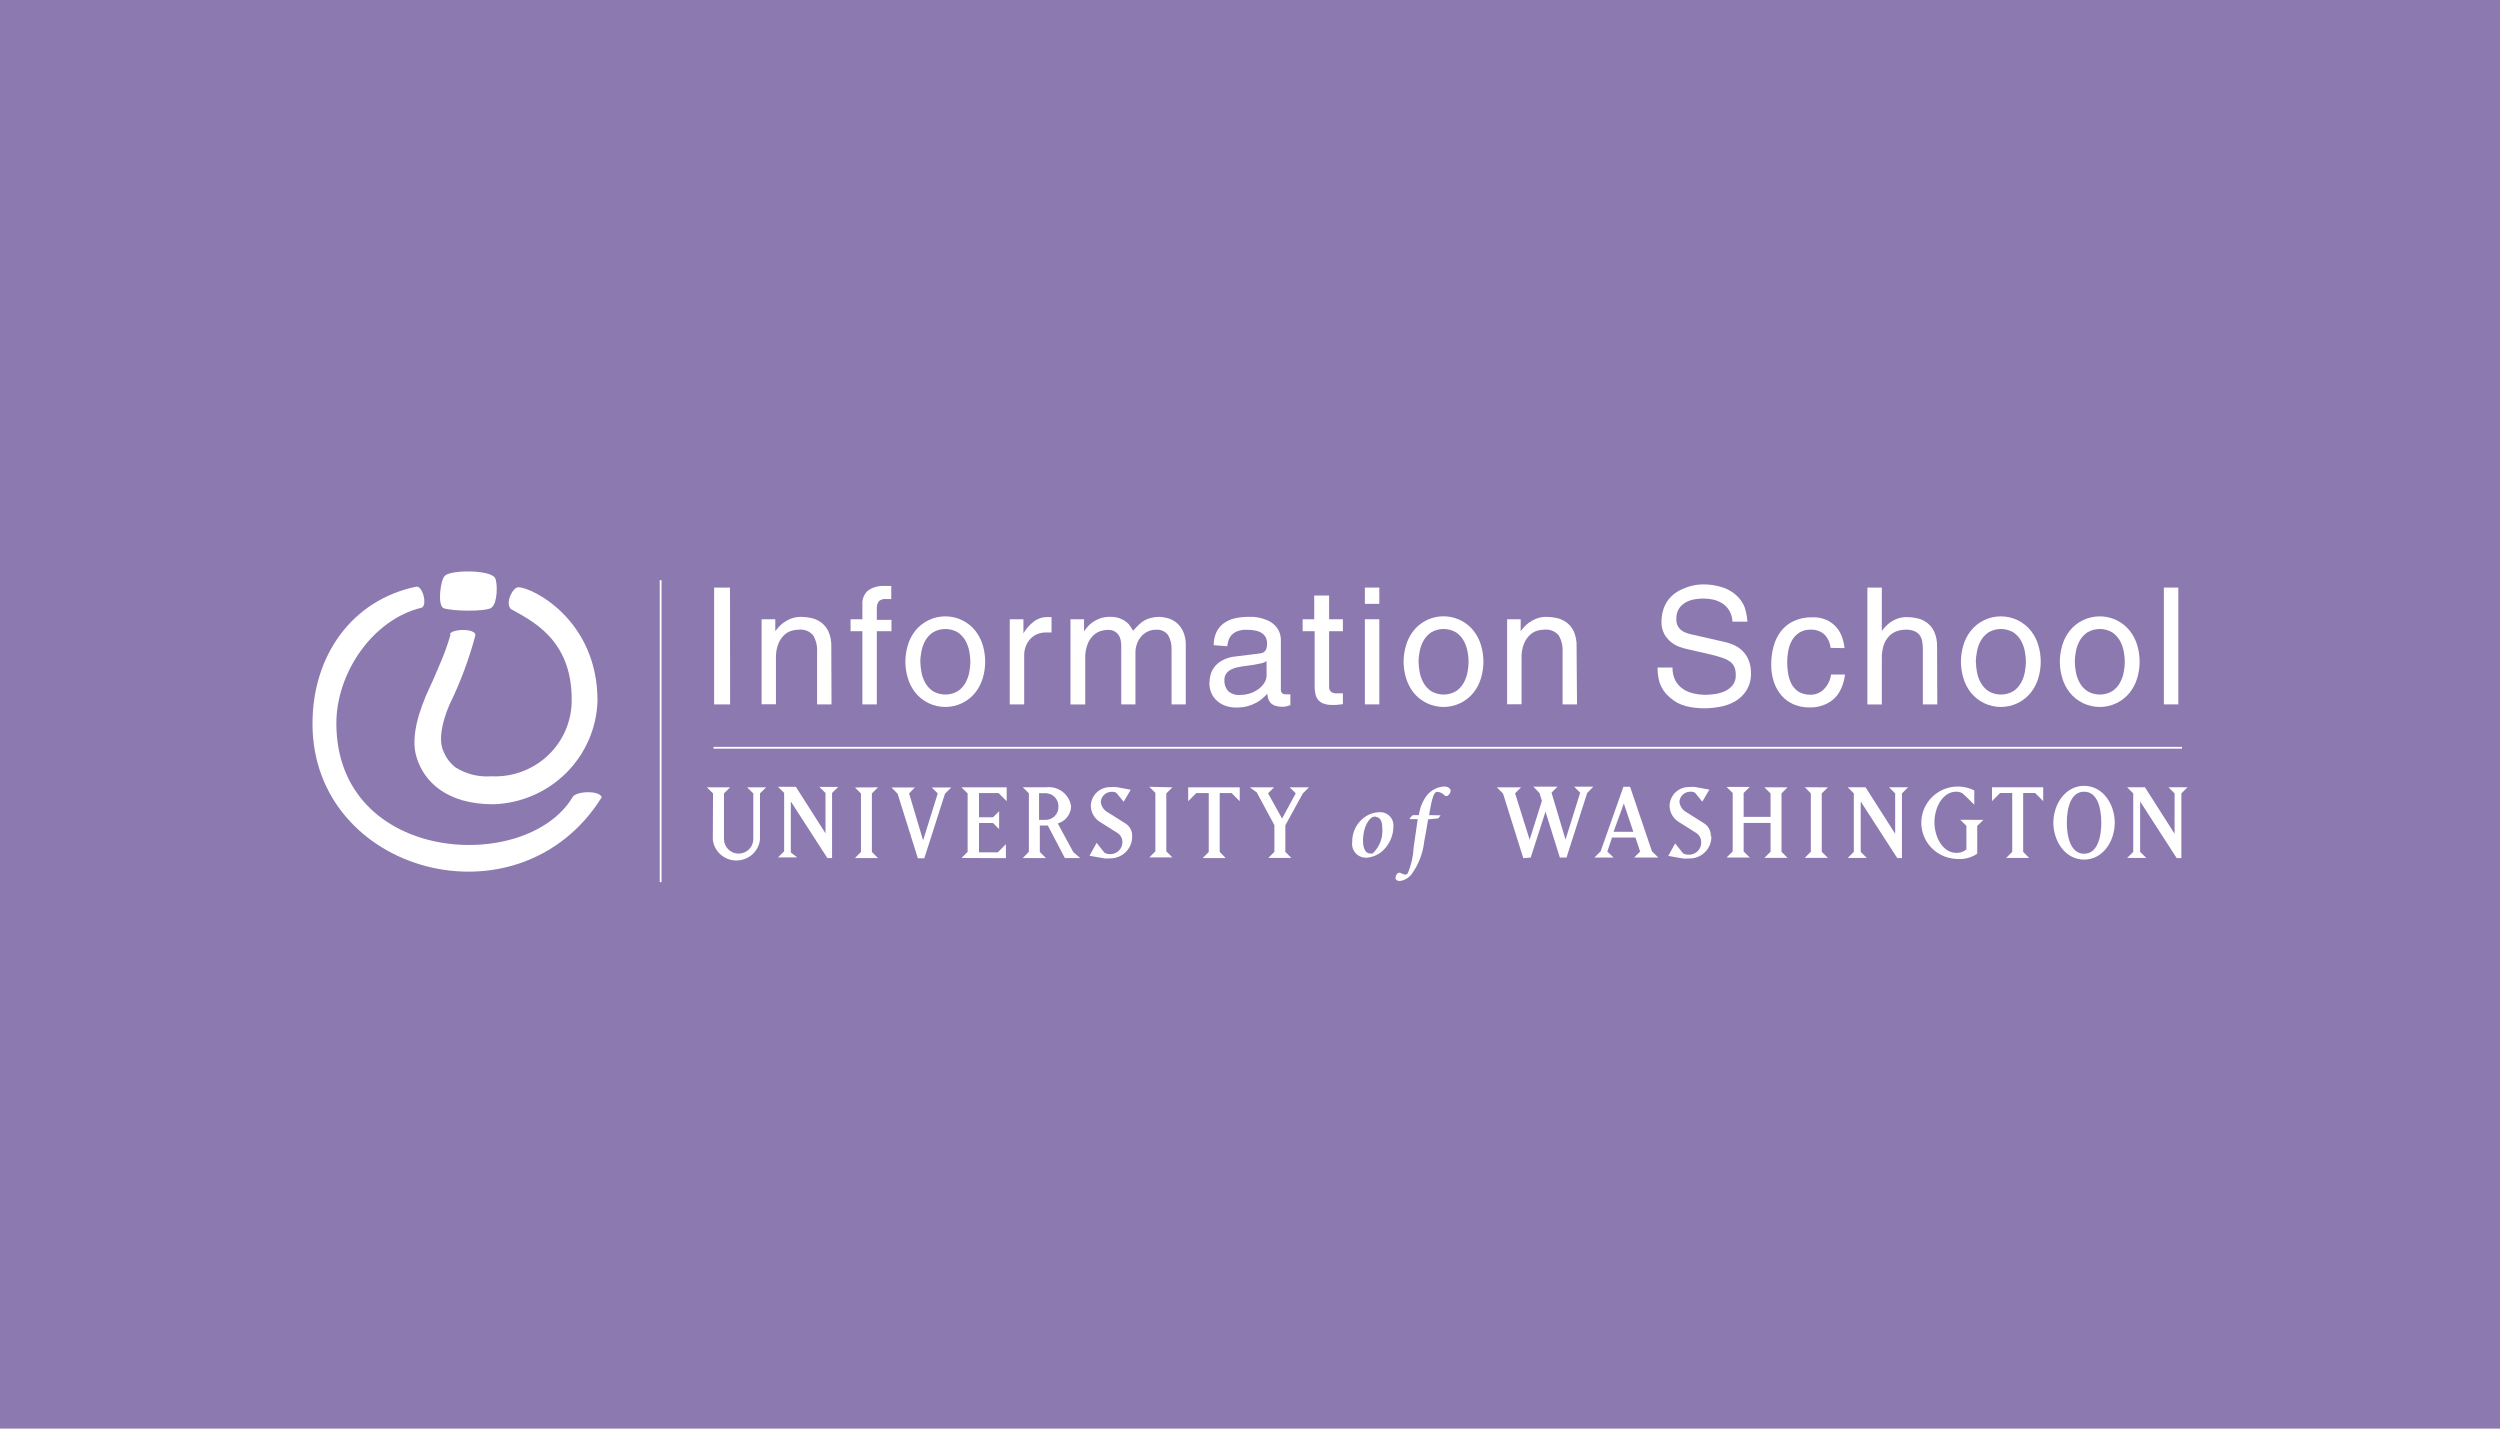 <svg width="700" height="400" viewBox="0 0 700 400" fill="none" xmlns="http://www.w3.org/2000/svg">
<rect width="700" height="400" fill="#8C79B0"/>
<g filter="url(#filter0_d)">
<path d="M204.429 193.228H199.956V160.523H204.398L204.429 193.228Z" fill="white"/>
<path d="M232.826 193.228H228.783V178.561C228.894 176.928 228.51 175.299 227.68 173.884C227.19 173.311 226.564 172.867 225.858 172.591C225.153 172.315 224.389 172.217 223.636 172.305C222.961 172.314 222.291 172.416 221.645 172.609C220.864 172.846 220.151 173.262 219.562 173.824C218.856 174.512 218.303 175.34 217.938 176.253C217.451 177.511 217.222 178.854 217.264 180.201V193.198H213.251V169.39H217.081V172.761C217.285 172.457 217.591 172.072 218 171.607C218.441 171.1 218.945 170.651 219.501 170.271C220.145 169.819 220.845 169.452 221.584 169.177C222.467 168.859 223.401 168.705 224.341 168.722C225.31 168.724 226.277 168.836 227.22 169.056C228.207 169.278 229.135 169.702 229.947 170.301C230.819 170.964 231.513 171.83 231.969 172.822C232.54 174.133 232.812 175.554 232.765 176.982L232.826 193.228Z" fill="white"/>
<path d="M245.508 172.73V193.228H241.465V172.73H238.156V169.39H241.465V165.29C241.4 164.548 241.514 163.8 241.796 163.109C242.078 162.417 242.521 161.802 243.088 161.312C244.449 160.401 246.076 159.963 247.714 160.067H248.602H249.552V163.742H248.725H247.898C247.556 163.705 247.209 163.746 246.886 163.862C246.562 163.978 246.269 164.165 246.029 164.41C245.624 165.042 245.441 165.789 245.508 166.536V169.572H249.613V172.73H245.508Z" fill="white"/>
<path d="M253.504 181.294C253.506 179.741 253.733 178.197 254.178 176.709C254.601 175.247 255.297 173.877 256.23 172.67C257.233 171.395 258.516 170.364 259.981 169.655C261.446 168.946 263.055 168.577 264.685 168.577C266.316 168.577 267.925 168.946 269.39 169.655C270.855 170.364 272.137 171.395 273.14 172.67C274.073 173.877 274.769 175.247 275.193 176.709C276.071 179.683 276.071 182.844 275.193 185.819C274.769 187.28 274.073 188.651 273.14 189.858C272.137 191.132 270.855 192.163 269.39 192.872C267.925 193.582 266.316 193.95 264.685 193.95C263.055 193.95 261.446 193.582 259.981 192.872C258.516 192.163 257.233 191.132 256.23 189.858C255.297 188.651 254.601 187.28 254.178 185.819C253.738 184.35 253.511 182.826 253.504 181.294V181.294ZM257.701 181.294C257.713 182.221 257.806 183.146 257.976 184.057C258.155 185.119 258.507 186.145 259.018 187.094C259.533 188.05 260.267 188.872 261.162 189.493C262.229 190.134 263.453 190.472 264.701 190.472C265.948 190.472 267.172 190.134 268.239 189.493C269.134 188.872 269.868 188.05 270.383 187.094C270.894 186.145 271.246 185.119 271.425 184.057C271.596 183.146 271.688 182.221 271.7 181.294C271.688 180.367 271.595 179.442 271.425 178.531C271.245 177.469 270.893 176.444 270.383 175.494C269.867 174.539 269.133 173.717 268.239 173.095C267.172 172.454 265.948 172.116 264.701 172.116C263.453 172.116 262.229 172.454 261.162 173.095C260.268 173.717 259.534 174.539 259.018 175.494C258.508 176.444 258.156 177.469 257.976 178.531C257.796 179.441 257.693 180.366 257.67 181.294H257.701Z" fill="white"/>
<path d="M286.772 193.228H282.729V169.39H286.558V173.338C287.294 172.07 288.272 170.956 289.437 170.058C290.556 169.196 291.942 168.745 293.358 168.783H293.971H294.431V173.095H292.899C292.026 173.075 291.159 173.241 290.356 173.581C289.621 173.906 288.963 174.382 288.426 174.978C287.893 175.573 287.477 176.264 287.201 177.012C286.913 177.79 286.767 178.613 286.772 179.442V193.228Z" fill="white"/>
<path d="M299.73 169.39H303.529V172.761L304.417 171.607C304.837 171.102 305.321 170.653 305.857 170.271C306.497 169.813 307.198 169.445 307.94 169.177C308.883 168.845 309.881 168.691 310.881 168.722C311.798 168.697 312.712 168.841 313.577 169.147C314.238 169.397 314.858 169.745 315.415 170.18C315.864 170.536 316.248 170.968 316.548 171.455L317.253 172.609C317.743 172.062 318.233 171.546 318.723 171.06C319.192 170.585 319.717 170.167 320.285 169.815C320.879 169.467 321.518 169.201 322.185 169.026C322.974 168.818 323.788 168.716 324.605 168.722C325.361 168.744 326.112 168.856 326.841 169.056C327.72 169.285 328.543 169.688 329.261 170.24C330.092 170.892 330.762 171.723 331.222 172.67C331.799 173.947 332.072 175.34 332.018 176.739V193.228H328.036V177.832C328.094 176.445 327.765 175.068 327.086 173.854C326.688 173.313 326.152 172.888 325.533 172.621C324.913 172.354 324.234 172.256 323.563 172.336C322.753 172.322 321.953 172.51 321.235 172.882C320.553 173.236 319.949 173.721 319.458 174.31C318.965 174.918 318.582 175.606 318.325 176.344C318.059 177.095 317.925 177.886 317.927 178.682V193.228H313.944V176.739C313.944 176.229 313.892 175.72 313.791 175.221C313.694 174.711 313.496 174.226 313.209 173.793C312.906 173.365 312.508 173.012 312.045 172.761C311.477 172.475 310.844 172.339 310.207 172.366C309.542 172.377 308.883 172.479 308.246 172.67C307.466 172.907 306.752 173.323 306.163 173.884C305.457 174.573 304.904 175.401 304.54 176.314C304.053 177.572 303.824 178.914 303.866 180.261V193.259H299.73V169.39Z" fill="white"/>
<path d="M339.83 176.648C339.817 175.393 340.078 174.15 340.596 173.004C341.058 172.033 341.752 171.189 342.617 170.544C343.533 169.878 344.575 169.403 345.681 169.147C346.997 168.85 348.344 168.707 349.694 168.722H351.011C351.64 168.78 352.265 168.882 352.88 169.026C353.572 169.188 354.249 169.411 354.901 169.694C355.577 169.983 356.199 170.383 356.739 170.878C357.36 171.438 357.85 172.124 358.178 172.889C358.506 173.654 358.663 174.481 358.639 175.312V189.007C358.639 189.949 359.068 190.404 359.987 190.404H360.599H361.304V193.441L360.293 193.744C359.905 193.855 359.502 193.907 359.098 193.896C358.369 193.912 357.643 193.799 356.954 193.562C356.473 193.397 356.041 193.115 355.698 192.742C355.412 192.406 355.203 192.013 355.085 191.588C354.958 191.152 354.876 190.705 354.84 190.252C354.442 190.677 353.982 191.133 353.492 191.558C352.942 192.043 352.335 192.461 351.685 192.803C350.917 193.208 350.105 193.523 349.265 193.744C348.264 193.996 347.234 194.119 346.201 194.109C345.159 194.13 344.122 193.965 343.138 193.623C342.257 193.317 341.445 192.842 340.749 192.226C340.078 191.627 339.546 190.891 339.186 190.07C338.809 189.187 338.622 188.235 338.635 187.276C338.653 186.644 338.725 186.014 338.849 185.394C339.007 184.569 339.33 183.784 339.799 183.086C340.366 182.258 341.108 181.564 341.974 181.051C343.195 180.356 344.554 179.931 345.956 179.806L352.635 178.986L353.37 178.834C353.631 178.756 353.872 178.621 354.074 178.439C354.313 178.212 354.492 177.931 354.595 177.62C354.733 177.157 354.795 176.675 354.779 176.192C354.779 173.621 352.89 172.336 349.112 172.336C348.161 172.298 347.212 172.453 346.324 172.791C345.709 173.046 345.163 173.441 344.731 173.945C344.364 174.392 344.093 174.909 343.935 175.463C343.796 175.951 343.693 176.449 343.628 176.951L339.83 176.648ZM354.626 181.081L354.044 181.446C353.69 181.599 353.32 181.711 352.941 181.78L351.042 182.144L347.978 182.569L346.355 182.873C345.769 183.002 345.202 183.206 344.67 183.48C344.15 183.751 343.7 184.135 343.353 184.604C342.981 185.149 342.798 185.799 342.832 186.456C342.769 187.564 343.142 188.653 343.873 189.493C344.323 189.894 344.853 190.198 345.427 190.386C346.002 190.575 346.61 190.643 347.212 190.586C348.148 190.592 349.079 190.448 349.969 190.161C350.814 189.893 351.61 189.493 352.328 188.977C352.998 188.502 353.57 187.904 354.013 187.216C354.437 186.553 354.66 185.783 354.656 184.999L354.626 181.081Z" fill="white"/>
<path d="M372.148 172.731V188.279C372.128 188.649 372.213 189.017 372.393 189.341C372.547 189.591 372.771 189.792 373.037 189.918C373.286 190.04 373.556 190.112 373.833 190.131H376.008V193.168L374.109 193.38H372.975C372.14 193.405 371.309 193.271 370.525 192.985C369.948 192.768 369.44 192.401 369.054 191.923C368.692 191.446 368.441 190.897 368.319 190.313C368.174 189.645 368.102 188.962 368.105 188.279V172.731H364.735V169.39H367.982V162.74H372.148V169.39H376.008V172.731H372.148Z" fill="white"/>
<path d="M382.165 165.078V160.523H386.209V165.078H382.165ZM386.209 193.228H382.165V169.39H386.209V193.228Z" fill="white"/>
<path d="M393.01 181.294C393.012 179.742 393.239 178.197 393.683 176.709C394.107 175.247 394.803 173.877 395.736 172.67C396.663 171.468 397.844 170.484 399.198 169.785C401.424 168.626 403.992 168.28 406.45 168.807C408.908 169.334 411.102 170.702 412.646 172.67C413.579 173.877 414.275 175.247 414.698 176.709C415.575 179.683 415.575 182.844 414.698 185.819C414.275 187.281 413.579 188.651 412.646 189.858C411.643 191.132 410.36 192.163 408.895 192.872C407.43 193.582 405.821 193.95 404.191 193.95C402.56 193.95 400.951 193.582 399.486 192.872C398.021 192.163 396.739 191.132 395.736 189.858C394.803 188.651 394.107 187.281 393.683 185.819C393.245 184.35 393.018 182.826 393.01 181.294V181.294ZM397.206 181.294C397.22 182.221 397.312 183.146 397.482 184.058C397.661 185.119 398.013 186.144 398.524 187.094C399.04 188.049 399.774 188.87 400.668 189.493C401.734 190.137 402.958 190.478 404.206 190.478C405.454 190.478 406.678 190.137 407.744 189.493C408.641 188.873 409.376 188.051 409.889 187.094C410.4 186.145 410.752 185.119 410.93 184.058C411.102 183.146 411.194 182.221 411.206 181.294C411.194 180.367 411.102 179.442 410.93 178.531C410.751 177.469 410.4 176.444 409.889 175.494C409.375 174.538 408.64 173.716 407.744 173.095C406.677 172.454 405.454 172.116 404.206 172.116C402.959 172.116 401.735 172.454 400.668 173.095C399.774 173.718 399.04 174.54 398.524 175.494C398.014 176.444 397.662 177.469 397.482 178.531C397.302 179.442 397.199 180.366 397.176 181.294H397.206Z" fill="white"/>
<path d="M441.564 193.228H437.521V178.561C437.634 176.928 437.25 175.298 436.418 173.884C435.928 173.311 435.302 172.866 434.596 172.591C433.891 172.315 433.127 172.217 432.374 172.305C431.699 172.314 431.029 172.416 430.383 172.609C429.613 172.85 428.91 173.266 428.33 173.824C427.624 174.512 427.071 175.34 426.707 176.253C426.22 177.511 425.991 178.853 426.033 180.201V193.198H421.989V169.39H425.788V172.761C426.002 172.457 426.309 172.062 426.707 171.607C427.148 171.1 427.653 170.651 428.208 170.271C428.852 169.819 429.552 169.452 430.291 169.177C431.174 168.86 432.109 168.705 433.048 168.722C434.018 168.724 434.984 168.836 435.928 169.056C436.914 169.278 437.843 169.702 438.654 170.301C439.526 170.964 440.22 171.83 440.676 172.821C441.237 174.135 441.499 175.556 441.442 176.982L441.564 193.228Z" fill="white"/>
<path d="M485.094 170.058C485.052 168.993 484.759 167.953 484.237 167.021C483.762 166.204 483.101 165.507 482.307 164.987C481.514 164.467 480.631 164.097 479.703 163.894C478.778 163.69 477.833 163.588 476.885 163.59C476.094 163.6 475.305 163.671 474.526 163.802C473.668 163.936 472.839 164.213 472.075 164.622C471.302 165.038 470.64 165.632 470.145 166.353C469.577 167.262 469.309 168.323 469.379 169.39C469.355 169.995 469.47 170.597 469.716 171.151C469.93 171.601 470.232 172.003 470.605 172.336C470.977 172.658 471.401 172.915 471.861 173.095C472.319 173.279 472.79 173.431 473.27 173.55L482.705 175.706C483.765 175.925 484.794 176.272 485.768 176.739C487.58 177.616 488.984 179.148 489.689 181.021C490.094 182.109 490.291 183.262 490.272 184.422C490.337 186.114 489.911 187.79 489.046 189.25C488.284 190.49 487.234 191.531 485.983 192.287C484.684 193.045 483.265 193.579 481.786 193.866C479.051 194.412 476.238 194.463 473.484 194.018C472.531 193.86 471.597 193.606 470.697 193.259C470.014 192.992 469.366 192.645 468.767 192.226C468.309 191.906 467.869 191.561 467.449 191.194C466.202 190.142 465.261 188.779 464.723 187.246C464.305 185.836 464.098 184.373 464.11 182.903H468.307C468.255 184.188 468.54 185.465 469.134 186.608C469.657 187.542 470.391 188.342 471.279 188.947C472.207 189.558 473.248 189.981 474.342 190.192C475.347 190.421 476.374 190.544 477.405 190.556C478.308 190.544 479.208 190.473 480.101 190.343C481.074 190.218 482.024 189.952 482.919 189.554C483.774 189.172 484.528 188.6 485.125 187.884C485.755 187.067 486.07 186.055 486.013 185.029C486.033 184.296 485.919 183.566 485.676 182.873C485.444 182.275 485.052 181.75 484.543 181.355C483.886 180.863 483.151 180.483 482.368 180.231C481.469 179.907 480.346 179.583 478.998 179.259L472.228 177.711C471.541 177.553 470.866 177.35 470.206 177.103C469.375 176.794 468.599 176.353 467.909 175.798C467.138 175.175 466.493 174.412 466.01 173.55C465.44 172.465 465.166 171.251 465.213 170.028C465.213 168.756 465.431 167.493 465.857 166.293C466.286 165.086 466.976 163.988 467.878 163.074C468.887 162.074 470.098 161.297 471.432 160.796C472.97 160.117 474.621 159.726 476.303 159.642C478.633 159.552 480.958 159.934 483.134 160.766C484.612 161.362 485.924 162.299 486.963 163.499C487.857 164.506 488.488 165.716 488.801 167.021C489.035 168.021 489.199 169.036 489.291 170.058H485.094Z" fill="white"/>
<path d="M512.573 177.407C512.426 175.995 511.812 174.672 510.827 173.641C509.758 172.706 508.36 172.226 506.937 172.305C505.861 172.28 504.8 172.553 503.873 173.095C503.027 173.617 502.323 174.337 501.821 175.19C501.274 176.129 500.9 177.158 500.718 178.227C500.511 179.277 500.408 180.345 500.412 181.415C500.417 182.432 500.499 183.447 500.657 184.452C500.798 185.51 501.119 186.537 501.606 187.489C502.071 188.374 502.757 189.126 503.597 189.675C504.614 190.275 505.785 190.571 506.967 190.526C508.328 190.53 509.636 190.007 510.613 189.068C511.75 187.934 512.482 186.462 512.696 184.877H516.586C516.479 185.915 516.242 186.935 515.882 187.914C515.503 189.016 514.933 190.044 514.197 190.951C513.355 191.914 512.309 192.682 511.133 193.198C509.741 193.826 508.221 194.127 506.691 194.079C505.134 194.108 503.588 193.808 502.158 193.198C500.861 192.627 499.71 191.776 498.788 190.708C497.839 189.592 497.121 188.302 496.674 186.912C496.171 185.362 495.923 183.742 495.939 182.114C495.92 180.36 496.147 178.613 496.613 176.921C497.028 175.395 497.735 173.962 498.696 172.7C499.647 171.489 500.876 170.521 502.28 169.876C503.907 169.155 505.676 168.803 507.457 168.843C508.836 168.795 510.207 169.054 511.47 169.603C512.515 170.081 513.444 170.774 514.197 171.637C514.903 172.459 515.444 173.407 515.79 174.431C516.134 175.414 516.36 176.433 516.464 177.468L512.573 177.407Z" fill="white"/>
<path d="M542.441 193.228H538.397V177.65C538.403 176.906 538.331 176.163 538.183 175.433C538.068 174.829 537.817 174.258 537.448 173.763C537.061 173.286 536.553 172.919 535.977 172.7C535.225 172.416 534.423 172.282 533.618 172.305C532.796 172.309 531.979 172.443 531.198 172.7C530.379 172.972 529.634 173.43 529.023 174.036C528.336 174.734 527.813 175.574 527.492 176.496C527.074 177.707 526.877 178.982 526.91 180.262V193.259H522.866V160.523H526.91V172.67C527.175 172.305 527.522 171.89 527.951 171.425C528.391 170.946 528.885 170.518 529.422 170.149C530.028 169.739 530.687 169.412 531.382 169.178C532.211 168.903 533.081 168.769 533.955 168.783C534.925 168.785 535.891 168.897 536.835 169.117C537.821 169.339 538.75 169.763 539.561 170.362C540.434 171.024 541.129 171.89 541.583 172.882C542.155 174.194 542.427 175.615 542.38 177.043L542.441 193.228Z" fill="white"/>
<path d="M549.058 181.294C549.06 179.741 549.287 178.197 549.732 176.709C550.155 175.247 550.851 173.877 551.784 172.67C552.787 171.395 554.07 170.364 555.535 169.655C557 168.946 558.609 168.577 560.239 168.577C561.87 168.577 563.479 168.946 564.944 169.655C566.409 170.364 567.691 171.395 568.694 172.67C569.627 173.877 570.323 175.247 570.747 176.709C571.623 179.683 571.623 182.844 570.747 185.819C570.323 187.28 569.627 188.651 568.694 189.858C567.691 191.132 566.409 192.163 564.944 192.872C563.479 193.582 561.87 193.95 560.239 193.95C558.609 193.95 557 193.582 555.535 192.872C554.07 192.163 552.787 191.132 551.784 189.858C550.851 188.651 550.155 187.28 549.732 185.819C549.293 184.35 549.066 182.826 549.058 181.294V181.294ZM553.255 181.294C553.267 182.221 553.359 183.146 553.53 184.057C553.709 185.119 554.061 186.145 554.572 187.094C555.087 188.05 555.821 188.872 556.716 189.493C557.782 190.137 559.006 190.477 560.254 190.477C561.503 190.477 562.727 190.137 563.793 189.493C564.688 188.872 565.422 188.05 565.937 187.094C566.449 186.145 566.801 185.119 566.979 184.057C567.15 183.146 567.242 182.221 567.254 181.294C567.242 180.367 567.15 179.442 566.979 178.531C566.8 177.469 566.448 176.443 565.937 175.494C565.421 174.539 564.687 173.717 563.793 173.095C562.726 172.454 561.502 172.116 560.254 172.116C559.007 172.116 557.783 172.454 556.716 173.095C555.821 173.716 555.087 174.538 554.572 175.494C554.061 176.443 553.709 177.469 553.53 178.531C553.349 179.441 553.246 180.366 553.224 181.294H553.255Z" fill="white"/>
<path d="M576.75 181.294C576.753 179.741 576.98 178.197 577.424 176.709C577.848 175.247 578.544 173.877 579.477 172.67C580.48 171.395 581.762 170.364 583.227 169.655C584.692 168.946 586.301 168.577 587.932 168.577C589.562 168.577 591.171 168.946 592.636 169.655C594.101 170.364 595.384 171.395 596.387 172.67C597.32 173.877 598.016 175.247 598.439 176.709C599.316 179.683 599.316 182.844 598.439 185.819C598.016 187.28 597.32 188.651 596.387 189.858C595.384 191.132 594.101 192.163 592.636 192.872C591.171 193.582 589.562 193.95 587.932 193.95C586.301 193.95 584.692 193.582 583.227 192.872C581.762 192.163 580.48 191.132 579.477 189.858C578.544 188.651 577.848 187.28 577.424 185.819C576.986 184.35 576.759 182.826 576.75 181.294V181.294ZM580.947 181.294C580.959 182.221 581.051 183.146 581.223 184.057C581.401 185.119 581.753 186.145 582.265 187.094C582.779 188.05 583.514 188.872 584.409 189.493C585.475 190.137 586.699 190.477 587.947 190.477C589.195 190.477 590.419 190.137 591.485 189.493C592.38 188.872 593.115 188.05 593.63 187.094C594.141 186.145 594.493 185.119 594.671 184.057C594.843 183.146 594.935 182.221 594.947 181.294C594.935 180.367 594.842 179.442 594.671 178.531C594.493 177.469 594.141 176.443 593.63 175.494C593.114 174.539 592.38 173.717 591.485 173.095C590.418 172.454 589.195 172.116 587.947 172.116C586.7 172.116 585.476 172.454 584.409 173.095C583.514 173.716 582.779 174.538 582.265 175.494C581.753 176.443 581.401 177.469 581.223 178.531C581.052 179.442 580.959 180.367 580.947 181.294V181.294Z" fill="white"/>
<path d="M609.927 193.228H605.883V160.523H609.927V193.228Z" fill="white"/>
<path fill-rule="evenodd" clip-rule="evenodd" d="M125.945 173.641C126.313 171.971 133.543 171.88 133.083 173.975C131.326 180.588 128.925 187.015 125.915 193.167C123.464 198.816 122.851 203.583 124.169 206.377C124.865 208.148 126.029 209.7 127.538 210.872C130.519 212.75 134.033 213.623 137.556 213.362C140.492 213.508 143.427 213.054 146.179 212.028C148.93 211.003 151.44 209.427 153.551 207.399C155.663 205.372 157.331 202.935 158.453 200.241C159.575 197.548 160.125 194.654 160.071 191.74C160.071 174.704 148.431 169.633 143.008 166.505C141.385 164.744 143.59 160.432 145.122 160.432C149.013 160.432 167.301 169.542 167.301 192.165C167.093 199.789 163.949 207.045 158.514 212.444C153.08 217.842 145.767 220.974 138.076 221.196C125.026 221.196 118.655 214.789 116.633 208.017C114.917 202.521 117.215 195.111 120.248 188.612C121.779 185.363 122.055 184.513 123.096 182.114C124.304 179.37 125.328 176.55 126.16 173.672" fill="white"/>
<path fill-rule="evenodd" clip-rule="evenodd" d="M137.647 166.171C135.809 167.325 126.864 167.143 124.291 166.323C122.392 165.746 123.28 158.397 124.567 157.213C126.19 155.543 137.065 155.482 138.566 157.759C139.424 159.095 139.302 165.017 137.678 166.05" fill="white"/>
<path fill-rule="evenodd" clip-rule="evenodd" d="M94.178 198.755C94.423 237.868 147.328 240.783 160.316 219.223C161.113 217.522 167.822 217.188 168.496 219.223C145.336 256.301 87.5 240.48 87.5 198.694C87.469 179.35 98.743 163.985 116.48 160.28C118.318 159.855 119.727 165.382 118.103 166.141C104.471 169.36 94.086 184.361 94.178 198.755" fill="white"/>
<path d="M199.773 205.375H610.968" stroke="white" stroke-width="0.5"/>
<path d="M184.976 158.458V243" stroke="white" stroke-width="0.5"/>
<path d="M548.874 225.537L550.589 227.237V233.827C550.207 234.165 549.762 234.424 549.278 234.591C548.794 234.758 548.282 234.828 547.771 234.799C543.942 234.799 541.644 230.335 541.644 226.235C541.644 222.135 543.911 217.671 547.771 217.671C548.196 217.651 548.62 217.724 549.012 217.887C549.405 218.05 549.755 218.298 550.038 218.613L552.795 221.316V217.307C551.431 216.626 549.931 216.256 548.404 216.225C546.877 216.193 545.363 216.501 543.972 217.125C542.581 217.749 541.348 218.675 540.364 219.833C539.381 220.991 538.671 222.352 538.288 223.817C537.904 225.283 537.856 226.815 538.148 228.301C538.439 229.787 539.063 231.189 539.972 232.405C540.881 233.621 542.054 234.62 543.403 235.329C544.753 236.037 546.245 236.437 547.771 236.499C549.833 236.707 551.904 236.191 553.622 235.042V227.268L555.338 225.567L548.874 225.537ZM505.343 216.426L507.028 218.127V234.495L505.343 236.195H511.807L510.092 234.495V218.157L511.807 216.457L505.343 216.426ZM488.219 226.417H495.755V234.495L494.04 236.195H500.503L498.819 234.495V218.157L500.503 216.457H494.04L495.755 218.157V224.717H488.219V218.036L489.935 216.335H483.44L485.156 218.036V234.404L483.44 236.104H489.935L488.219 234.404V226.417ZM479.029 230.213C479.074 229.48 478.919 228.749 478.579 228.097C478.24 227.445 477.728 226.896 477.099 226.508L472.29 223.472C471.714 223.182 471.223 222.751 470.863 222.219C470.504 221.687 470.288 221.073 470.237 220.435C470.306 219.678 470.659 218.974 471.226 218.462C471.794 217.951 472.534 217.668 473.301 217.671C473.761 217.631 474.223 217.738 474.618 217.975L476.64 220.465L478.631 217.095L474.679 216.366C474.16 216.303 473.636 216.303 473.117 216.366C472.391 216.333 471.666 216.446 470.985 216.698C470.305 216.95 469.683 217.336 469.156 217.832C468.63 218.328 468.21 218.925 467.922 219.586C467.634 220.248 467.484 220.96 467.48 221.68C467.501 222.596 467.757 223.492 468.223 224.284C468.689 225.075 469.351 225.736 470.145 226.205L474.955 229.241C475.385 229.522 475.737 229.906 475.978 230.357C476.219 230.808 476.341 231.312 476.333 231.823C476.35 232.281 476.273 232.737 476.105 233.164C475.938 233.591 475.685 233.98 475.361 234.307C475.037 234.634 474.649 234.892 474.221 235.065C473.793 235.238 473.334 235.323 472.872 235.315C472.304 235.335 471.742 235.198 471.248 234.92L469.043 232.157L467.113 235.649L471.248 236.378C471.747 236.435 472.251 236.435 472.749 236.378C473.598 236.42 474.446 236.288 475.24 235.988C476.033 235.688 476.756 235.229 477.361 234.637C477.966 234.046 478.44 233.337 478.754 232.554C479.067 231.772 479.213 230.933 479.182 230.092L479.029 230.213ZM454.675 220.982L457.341 228.907H451.796L454.675 220.982ZM450.05 234.434L451.367 230.517H457.923L459.24 234.434L457.555 236.104H464.325L462.548 234.373L456.422 216.305H454.553L448.181 234.373L446.435 236.104H451.796L450.05 234.434ZM428.606 236.104L432.742 223.259L436.755 236.104H438.623L444.413 218.036L446.129 216.275H440.768L442.453 217.945L438.348 231.094L434.427 217.945L436.111 216.275H429.341L431.057 218.036L431.731 220.222L428.3 231.124L424.226 218.127L425.91 216.457H419.14L420.856 218.218L426.523 236.287L428.606 236.104ZM400.147 224.231C401.005 218.886 401.618 217.702 402.414 217.702C403.203 217.761 403.939 218.12 404.467 218.704C404.603 218.832 404.784 218.904 404.972 218.904C405.16 218.904 405.341 218.832 405.478 218.704C405.676 218.549 405.84 218.357 405.962 218.138C406.083 217.918 406.158 217.677 406.182 217.429C406.182 216.76 405.416 216.214 404.344 216.214C403.437 216.273 402.552 216.513 401.741 216.92C400.931 217.327 400.211 217.893 399.627 218.583C398.347 220.22 397.542 222.173 397.299 224.231H395.583L394.756 225.081V225.354H396.962C396.594 227.784 396.288 229.94 395.797 233.402C395.687 235.87 395.127 238.298 394.143 240.568C394.055 240.669 393.947 240.75 393.826 240.808C393.705 240.865 393.573 240.898 393.439 240.902C392.977 240.808 392.533 240.644 392.121 240.417C391.977 240.356 391.817 240.341 391.664 240.374C391.51 240.406 391.371 240.485 391.264 240.599C390.948 240.928 390.763 241.359 390.743 241.813C390.743 242.451 391.447 242.694 391.938 242.694C393.211 242.508 394.369 241.858 395.185 240.872C397.2 238.113 398.446 234.877 398.8 231.489C399.198 229.515 399.474 227.784 399.872 225.415L402.721 225.142L403.364 224.292L400.147 224.231ZM385.168 224.747C386.301 224.747 387.036 225.749 387.036 227.784C387.169 229.108 386.995 230.444 386.528 231.691C386.06 232.938 385.312 234.063 384.34 234.981C384.117 235.013 383.89 235.013 383.667 234.981C382.38 234.981 381.645 233.614 381.645 231.458C381.645 227.237 383.483 225.142 384.34 224.777C384.612 224.667 384.905 224.615 385.198 224.626L385.168 224.747ZM386.148 223.411C384.904 223.454 383.692 223.809 382.625 224.443C381.364 225.218 380.329 226.307 379.625 227.602C378.921 228.897 378.572 230.352 378.612 231.823C378.541 232.373 378.591 232.933 378.759 233.463C378.926 233.993 379.207 234.481 379.583 234.893C379.958 235.305 380.418 235.632 380.933 235.852C381.447 236.071 382.004 236.178 382.564 236.165C384.244 236.053 385.838 235.391 387.098 234.282C388.053 233.406 388.817 232.344 389.344 231.164C389.871 229.984 390.149 228.71 390.161 227.419C390.206 226.89 390.135 226.356 389.954 225.856C389.772 225.355 389.484 224.9 389.11 224.519C388.735 224.139 388.282 223.843 387.781 223.652C387.281 223.461 386.745 223.379 386.209 223.411H386.148ZM351.899 217.884L356.831 227.055V234.525L355.116 236.226H361.58L359.895 234.525V227.085L364.796 218.157L366.512 216.457H361.12L362.805 218.127L358.976 225.203L355.055 218.127L356.74 216.457H349.97L351.899 217.884ZM341.515 234.525V218.066H344.854L347.121 220.344V216.457H332.692V220.344L334.959 218.066H338.451V234.556L336.736 236.256H343.199L341.515 234.525ZM321.817 216.305L323.502 218.006V234.373L321.817 236.074H328.281L326.565 234.373V218.157L328.281 216.457L321.817 216.305ZM317.008 230.244C317.056 229.51 316.902 228.778 316.562 228.125C316.222 227.472 315.709 226.924 315.078 226.539L310.268 223.502C309.692 223.213 309.201 222.781 308.842 222.25C308.482 221.718 308.267 221.103 308.216 220.465C308.285 219.708 308.638 219.004 309.205 218.493C309.772 217.981 310.512 217.699 311.279 217.702C311.74 217.662 312.201 217.768 312.596 218.006L314.618 220.496L316.609 217.125L312.658 216.396C312.139 216.333 311.614 216.333 311.095 216.396C310.37 216.359 309.644 216.468 308.962 216.716C308.279 216.965 307.655 217.347 307.126 217.84C306.596 218.334 306.173 218.929 305.881 219.588C305.59 220.248 305.435 220.96 305.428 221.68C305.449 222.596 305.704 223.492 306.171 224.284C306.637 225.075 307.298 225.736 308.093 226.205L312.903 229.241C313.333 229.522 313.685 229.906 313.926 230.357C314.167 230.808 314.289 231.312 314.281 231.823C314.273 232.711 313.911 233.561 313.275 234.186C312.638 234.812 311.777 235.163 310.881 235.163C310.313 235.183 309.751 235.046 309.257 234.768L307.052 232.005L305.061 235.618L309.196 236.347C309.695 236.405 310.198 236.405 310.697 236.347C311.52 236.372 312.339 236.232 313.105 235.936C313.872 235.639 314.571 235.193 315.16 234.624C315.749 234.054 316.216 233.373 316.533 232.62C316.851 231.867 317.012 231.059 317.008 230.244V230.244ZM290.938 218.097H292.93C293.409 218.124 293.877 218.244 294.309 218.451C294.741 218.659 295.128 218.948 295.446 219.304C295.765 219.659 296.01 220.073 296.167 220.523C296.324 220.972 296.39 221.448 296.361 221.923C296.378 222.853 296.029 223.753 295.389 224.433C294.749 225.113 293.867 225.52 292.93 225.567H290.938V218.097ZM300.527 234.586L296.177 226.569C297.216 226.267 298.135 225.652 298.805 224.808C299.474 223.964 299.862 222.935 299.914 221.862C299.714 220.241 298.88 218.763 297.59 217.746C296.301 216.729 294.66 216.255 293.021 216.426H286.374L288.089 218.127V234.495L286.374 236.256H292.868L291.153 234.556V227.146H293.389L298.168 236.256H302.457L300.527 234.586ZM281.656 236.287V232.369L279.39 234.647H274.121V226.448H278.042L279.757 228.148V223.138L278.042 224.838H274.121V218.066H279.604L281.871 220.344V216.457H269.219L270.935 218.157V234.525L269.219 236.226L281.656 236.287ZM256.169 216.487H249.614L251.329 218.248L256.996 236.317H258.804L264.593 218.248L266.37 216.487H260.887L262.572 218.157L258.467 231.306L254.546 218.157L256.169 216.487ZM239.382 216.487L241.067 218.188V234.556L239.382 236.256H245.846L244.13 234.556V218.157L245.846 216.457L239.382 216.487ZM221.431 234.707V220.405L231.662 236.256H232.979V218.036L234.695 216.335H229.426L231.141 218.036V229.332L222.84 216.305H217.846L219.562 218.006V234.373L217.846 236.074H223.238L221.431 234.707ZM199.589 231.124C199.78 232.727 200.558 234.204 201.774 235.276C202.991 236.348 204.562 236.94 206.19 236.94C207.818 236.94 209.39 236.348 210.606 235.276C211.823 234.204 212.601 232.727 212.792 231.124V218.157L214.507 216.457H209.208L210.923 218.157V230.942C210.923 232.021 210.491 233.056 209.721 233.819C208.951 234.582 207.907 235.011 206.818 235.011C205.73 235.011 204.686 234.582 203.916 233.819C203.146 233.056 202.713 232.021 202.713 230.942V218.157L204.429 216.457H197.935L199.65 218.157L199.589 231.124Z" fill="white"/>
<path d="M520.997 234.528V220.407L531.229 236.258H532.546V218.16L534.262 216.429H528.931L530.647 218.16V229.456L522.345 216.429H517.352L519.067 218.16V234.528L517.352 236.228H522.713L520.997 234.528Z" fill="white"/>
<path d="M599.236 234.528V220.407L609.467 236.258H610.785V218.16L612.5 216.429H607.17L608.885 218.16V229.456L600.584 216.429H595.59L597.306 218.16V234.528L595.59 236.228H600.982L599.236 234.528Z" fill="white"/>
<path d="M566.488 234.528V218.038H569.827L572.094 220.316V216.429H557.758V220.316L560.025 218.038H563.425V234.528L561.71 236.228H568.173L566.488 234.528Z" fill="white"/>
<path d="M578.711 226.359C578.711 222.441 579.722 217.674 583.551 217.674C587.381 217.674 588.361 222.441 588.361 226.359C588.361 230.276 587.35 235.044 583.551 235.044C579.753 235.044 578.711 230.276 578.711 226.359ZM574.943 226.359C574.943 231.521 578.252 236.684 583.551 236.684C588.851 236.684 592.129 231.521 592.129 226.359C592.129 221.196 588.82 216.034 583.551 216.034C578.282 216.034 574.943 221.196 574.943 226.359Z" fill="white"/>
</g>
<defs>
<filter id="filter0_d" x="83.5" y="156" width="533" height="95" filterUnits="userSpaceOnUse" color-interpolation-filters="sRGB">
<feFlood flood-opacity="0" result="BackgroundImageFix"/>
<feColorMatrix in="SourceAlpha" type="matrix" values="0 0 0 0 0 0 0 0 0 0 0 0 0 0 0 0 0 0 127 0"/>
<feOffset dy="4"/>
<feGaussianBlur stdDeviation="2"/>
<feColorMatrix type="matrix" values="0 0 0 0 0 0 0 0 0 0 0 0 0 0 0 0 0 0 0.25 0"/>
<feBlend mode="normal" in2="BackgroundImageFix" result="effect1_dropShadow"/>
<feBlend mode="normal" in="SourceGraphic" in2="effect1_dropShadow" result="shape"/>
</filter>
</defs>
</svg>
